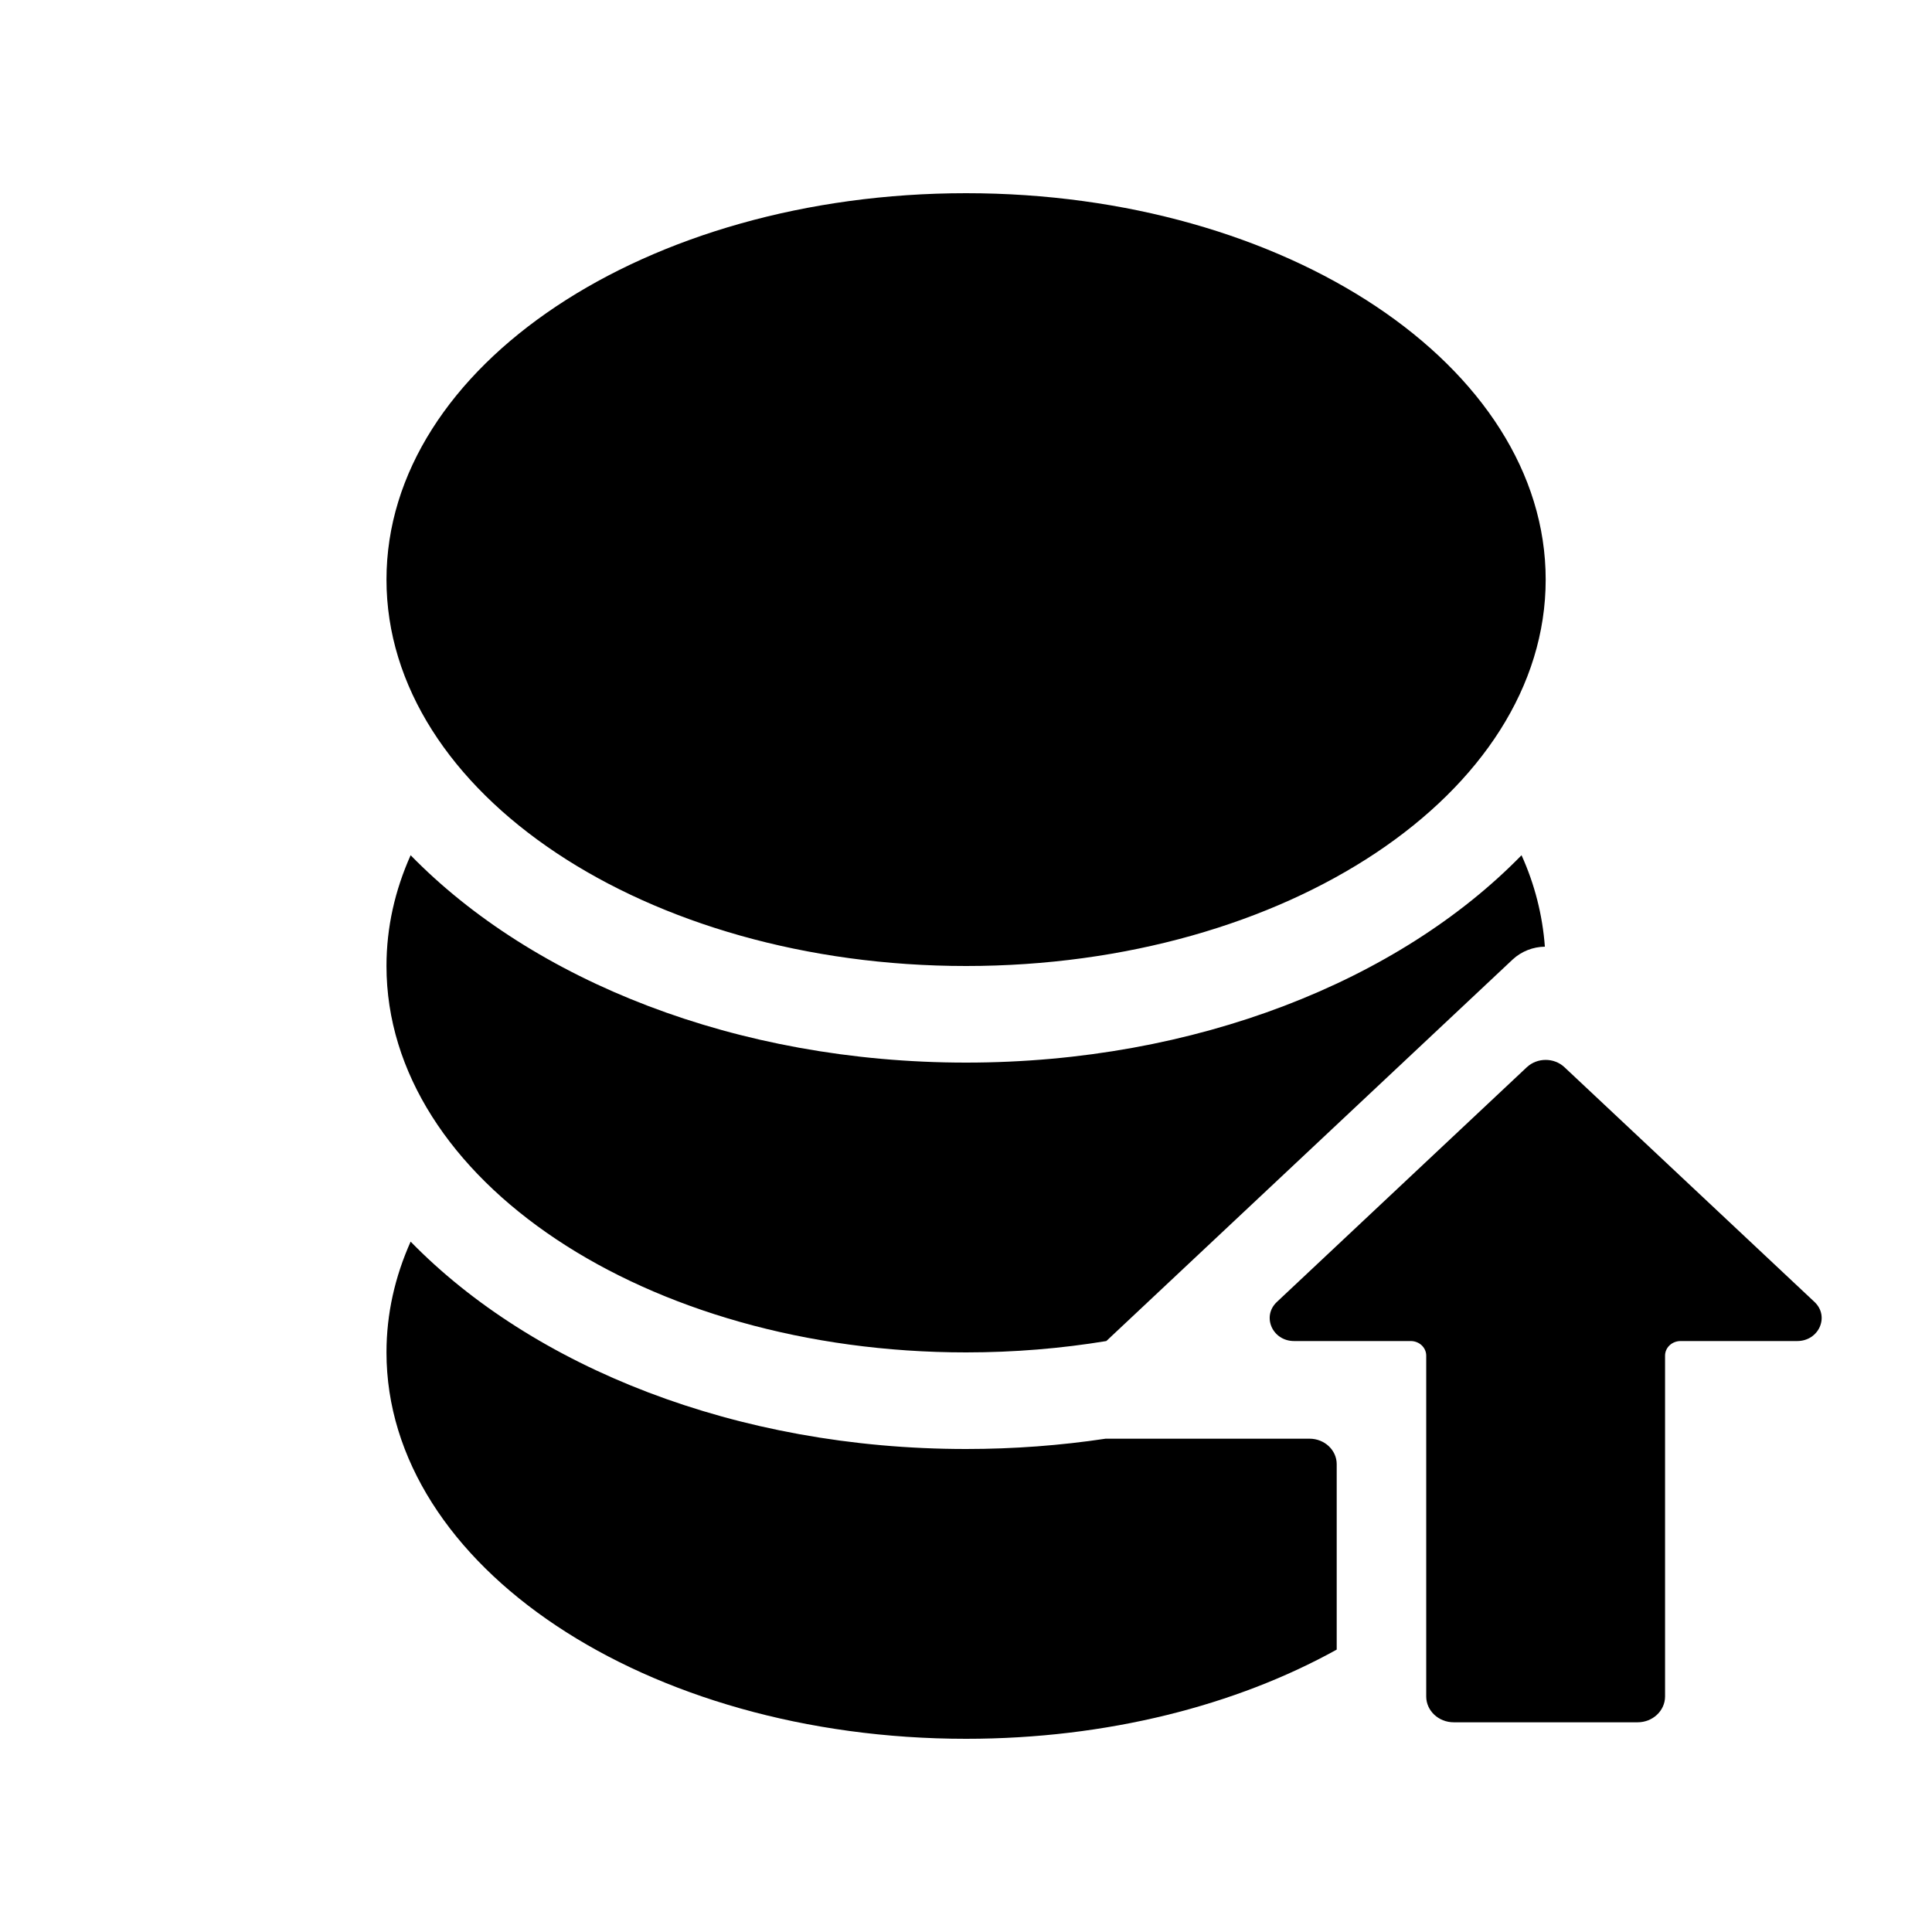 <svg width="24" height="24" viewBox="0 0 24 24" xmlns="http://www.w3.org/2000/svg">
<path fill-rule="evenodd" clip-rule="evenodd" d="M12.001 12C15.978 12 19.201 9.852 19.201 7.2C19.201 4.548 15.978 2.4 12.001 2.4C8.024 2.4 4.801 4.548 4.801 7.2C4.801 9.852 8.024 12 12.001 12ZM12.001 13.2C14.857 13.2 17.383 12.18 18.901 10.624C19.064 10.983 19.162 11.368 19.191 11.76C19.046 11.762 18.902 11.816 18.791 11.919L13.743 16.659C13.185 16.751 12.601 16.8 12.001 16.8C8.024 16.8 4.801 14.652 4.801 12C4.801 11.52 4.906 11.06 5.101 10.624C6.619 12.18 9.145 13.2 12.001 13.2ZM13.734 17.872C13.174 17.956 12.595 18 12.001 18C9.145 18 6.619 16.98 5.101 15.424C4.906 15.86 4.801 16.32 4.801 16.8C4.801 19.452 8.024 21.6 12.001 21.6C13.752 21.6 15.357 21.184 16.605 20.492V18.188C16.605 18.014 16.454 17.872 16.268 17.872H13.734Z"/>
<path d="M22.54 16.173L19.435 13.258C19.306 13.136 19.096 13.136 18.966 13.258L15.862 16.173C15.671 16.352 15.806 16.659 16.076 16.659H17.525C17.631 16.659 17.717 16.74 17.717 16.84V21.074C17.717 21.251 17.87 21.395 18.059 21.395H20.343C20.531 21.395 20.684 21.251 20.684 21.074V16.84C20.684 16.74 20.77 16.659 20.877 16.659H22.325C22.596 16.659 22.731 16.352 22.54 16.173Z"/>
</svg>
